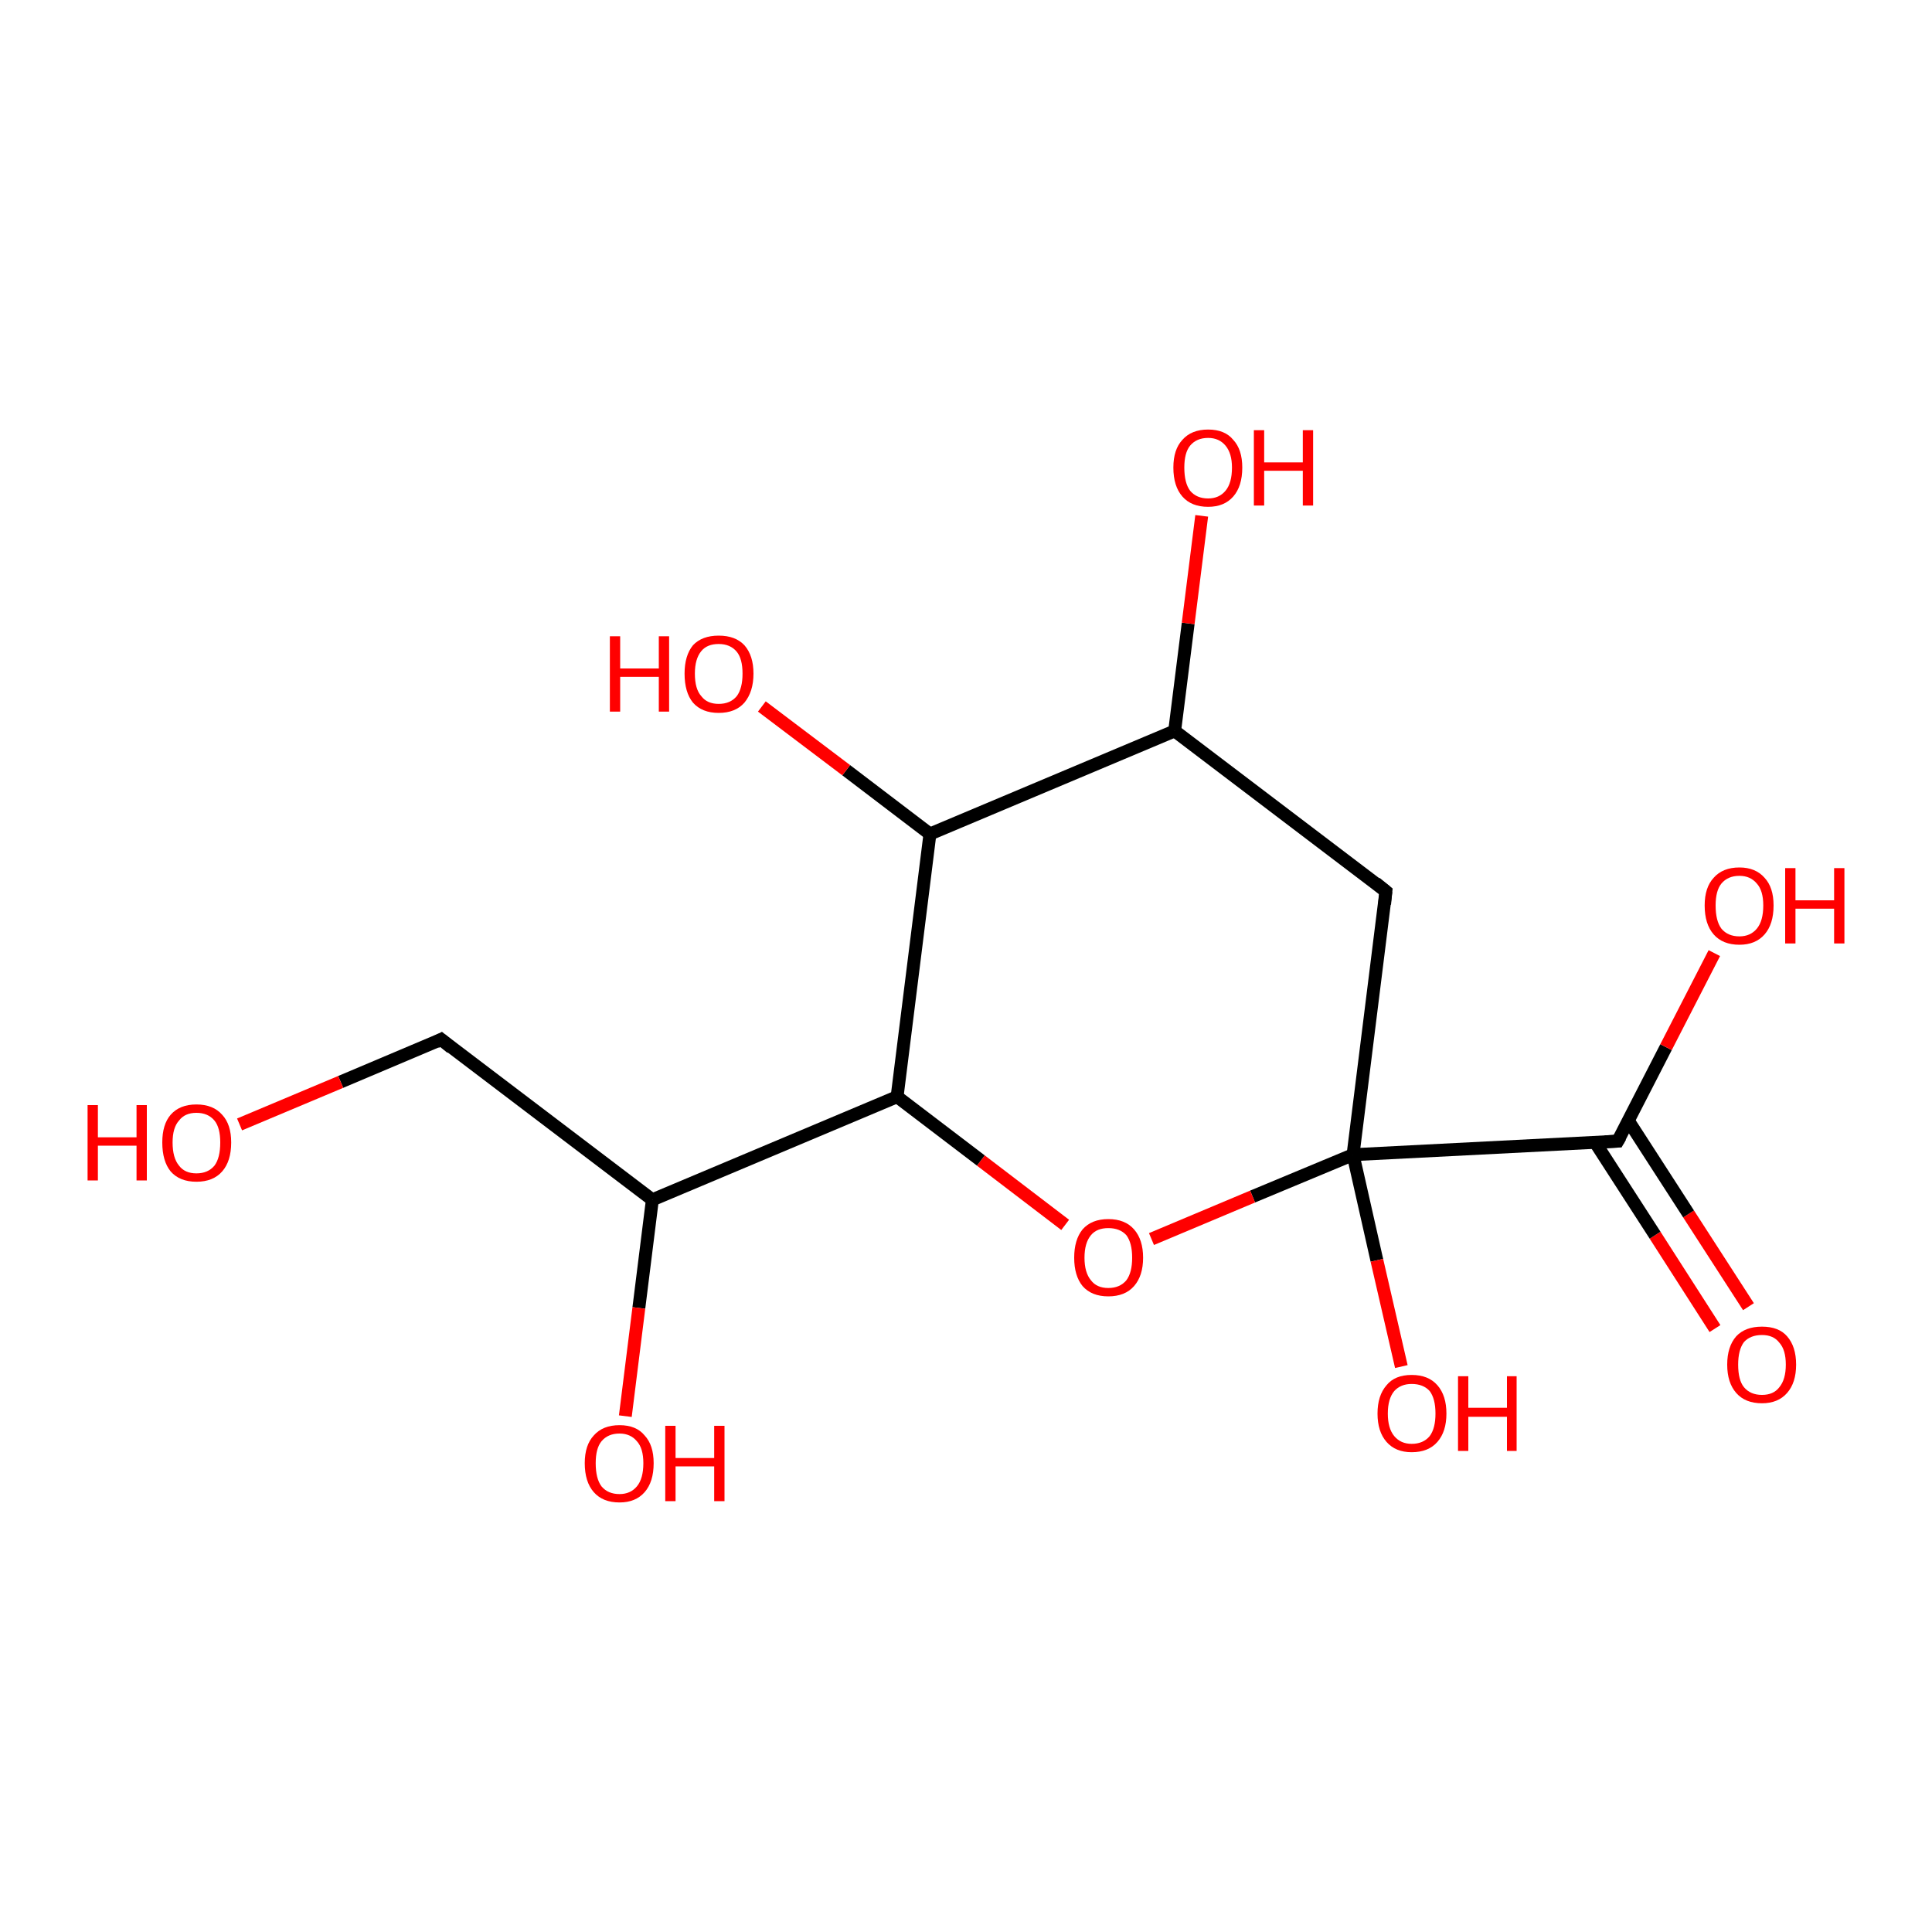 <?xml version='1.0' encoding='iso-8859-1'?>
<svg version='1.1' baseProfile='full'
              xmlns='http://www.w3.org/2000/svg'
                      xmlns:rdkit='http://www.rdkit.org/xml'
                      xmlns:xlink='http://www.w3.org/1999/xlink'
                  xml:space='preserve'
width='300px' height='300px' viewBox='0 0 300 300'>
<!-- END OF HEADER -->
<rect style='opacity:1.0;fill:#FFFFFF;stroke:none' width='300.0' height='300.0' x='0.0' y='0.0'> </rect>
<path class='bond-0 atom-0 atom-1' d='M 266.3,206.3 L 257.0,191.8' style='fill:none;fill-rule:evenodd;stroke:#FF0000;stroke-width:2.0px;stroke-linecap:butt;stroke-linejoin:miter;stroke-opacity:1' />
<path class='bond-0 atom-0 atom-1' d='M 257.0,191.8 L 247.7,177.4' style='fill:none;fill-rule:evenodd;stroke:#000000;stroke-width:2.0px;stroke-linecap:butt;stroke-linejoin:miter;stroke-opacity:1' />
<path class='bond-0 atom-0 atom-1' d='M 271.5,202.9 L 262.2,188.5' style='fill:none;fill-rule:evenodd;stroke:#FF0000;stroke-width:2.0px;stroke-linecap:butt;stroke-linejoin:miter;stroke-opacity:1' />
<path class='bond-0 atom-0 atom-1' d='M 262.2,188.5 L 252.9,174.1' style='fill:none;fill-rule:evenodd;stroke:#000000;stroke-width:2.0px;stroke-linecap:butt;stroke-linejoin:miter;stroke-opacity:1' />
<path class='bond-1 atom-1 atom-2' d='M 251.2,177.2 L 258.7,162.6' style='fill:none;fill-rule:evenodd;stroke:#000000;stroke-width:2.0px;stroke-linecap:butt;stroke-linejoin:miter;stroke-opacity:1' />
<path class='bond-1 atom-1 atom-2' d='M 258.7,162.6 L 266.2,148.0' style='fill:none;fill-rule:evenodd;stroke:#FF0000;stroke-width:2.0px;stroke-linecap:butt;stroke-linejoin:miter;stroke-opacity:1' />
<path class='bond-2 atom-1 atom-3' d='M 251.2,177.2 L 210.1,179.3' style='fill:none;fill-rule:evenodd;stroke:#000000;stroke-width:2.0px;stroke-linecap:butt;stroke-linejoin:miter;stroke-opacity:1' />
<path class='bond-3 atom-3 atom-4' d='M 210.1,179.3 L 213.8,195.7' style='fill:none;fill-rule:evenodd;stroke:#000000;stroke-width:2.0px;stroke-linecap:butt;stroke-linejoin:miter;stroke-opacity:1' />
<path class='bond-3 atom-3 atom-4' d='M 213.8,195.7 L 217.6,212.2' style='fill:none;fill-rule:evenodd;stroke:#FF0000;stroke-width:2.0px;stroke-linecap:butt;stroke-linejoin:miter;stroke-opacity:1' />
<path class='bond-4 atom-3 atom-5' d='M 210.1,179.3 L 194.5,185.8' style='fill:none;fill-rule:evenodd;stroke:#000000;stroke-width:2.0px;stroke-linecap:butt;stroke-linejoin:miter;stroke-opacity:1' />
<path class='bond-4 atom-3 atom-5' d='M 194.5,185.8 L 178.8,192.4' style='fill:none;fill-rule:evenodd;stroke:#FF0000;stroke-width:2.0px;stroke-linecap:butt;stroke-linejoin:miter;stroke-opacity:1' />
<path class='bond-5 atom-5 atom-6' d='M 165.4,190.2 L 152.3,180.2' style='fill:none;fill-rule:evenodd;stroke:#FF0000;stroke-width:2.0px;stroke-linecap:butt;stroke-linejoin:miter;stroke-opacity:1' />
<path class='bond-5 atom-5 atom-6' d='M 152.3,180.2 L 139.3,170.3' style='fill:none;fill-rule:evenodd;stroke:#000000;stroke-width:2.0px;stroke-linecap:butt;stroke-linejoin:miter;stroke-opacity:1' />
<path class='bond-6 atom-6 atom-7' d='M 139.3,170.3 L 101.3,186.3' style='fill:none;fill-rule:evenodd;stroke:#000000;stroke-width:2.0px;stroke-linecap:butt;stroke-linejoin:miter;stroke-opacity:1' />
<path class='bond-7 atom-7 atom-8' d='M 101.3,186.3 L 99.2,203.1' style='fill:none;fill-rule:evenodd;stroke:#000000;stroke-width:2.0px;stroke-linecap:butt;stroke-linejoin:miter;stroke-opacity:1' />
<path class='bond-7 atom-7 atom-8' d='M 99.2,203.1 L 97.1,219.9' style='fill:none;fill-rule:evenodd;stroke:#FF0000;stroke-width:2.0px;stroke-linecap:butt;stroke-linejoin:miter;stroke-opacity:1' />
<path class='bond-8 atom-7 atom-9' d='M 101.3,186.3 L 68.5,161.4' style='fill:none;fill-rule:evenodd;stroke:#000000;stroke-width:2.0px;stroke-linecap:butt;stroke-linejoin:miter;stroke-opacity:1' />
<path class='bond-9 atom-9 atom-10' d='M 68.5,161.4 L 52.9,168.0' style='fill:none;fill-rule:evenodd;stroke:#000000;stroke-width:2.0px;stroke-linecap:butt;stroke-linejoin:miter;stroke-opacity:1' />
<path class='bond-9 atom-9 atom-10' d='M 52.9,168.0 L 37.2,174.6' style='fill:none;fill-rule:evenodd;stroke:#FF0000;stroke-width:2.0px;stroke-linecap:butt;stroke-linejoin:miter;stroke-opacity:1' />
<path class='bond-10 atom-6 atom-11' d='M 139.3,170.3 L 144.4,129.5' style='fill:none;fill-rule:evenodd;stroke:#000000;stroke-width:2.0px;stroke-linecap:butt;stroke-linejoin:miter;stroke-opacity:1' />
<path class='bond-11 atom-11 atom-12' d='M 144.4,129.5 L 131.4,119.6' style='fill:none;fill-rule:evenodd;stroke:#000000;stroke-width:2.0px;stroke-linecap:butt;stroke-linejoin:miter;stroke-opacity:1' />
<path class='bond-11 atom-11 atom-12' d='M 131.4,119.6 L 118.3,109.7' style='fill:none;fill-rule:evenodd;stroke:#FF0000;stroke-width:2.0px;stroke-linecap:butt;stroke-linejoin:miter;stroke-opacity:1' />
<path class='bond-12 atom-11 atom-13' d='M 144.4,129.5 L 182.4,113.5' style='fill:none;fill-rule:evenodd;stroke:#000000;stroke-width:2.0px;stroke-linecap:butt;stroke-linejoin:miter;stroke-opacity:1' />
<path class='bond-13 atom-13 atom-14' d='M 182.4,113.5 L 184.5,96.8' style='fill:none;fill-rule:evenodd;stroke:#000000;stroke-width:2.0px;stroke-linecap:butt;stroke-linejoin:miter;stroke-opacity:1' />
<path class='bond-13 atom-13 atom-14' d='M 184.5,96.8 L 186.6,80.1' style='fill:none;fill-rule:evenodd;stroke:#FF0000;stroke-width:2.0px;stroke-linecap:butt;stroke-linejoin:miter;stroke-opacity:1' />
<path class='bond-14 atom-13 atom-15' d='M 182.4,113.5 L 215.2,138.4' style='fill:none;fill-rule:evenodd;stroke:#000000;stroke-width:2.0px;stroke-linecap:butt;stroke-linejoin:miter;stroke-opacity:1' />
<path class='bond-15 atom-15 atom-3' d='M 215.2,138.4 L 210.1,179.3' style='fill:none;fill-rule:evenodd;stroke:#000000;stroke-width:2.0px;stroke-linecap:butt;stroke-linejoin:miter;stroke-opacity:1' />
<path d='M 251.6,176.5 L 251.2,177.2 L 249.2,177.3' style='fill:none;stroke:#000000;stroke-width:2.0px;stroke-linecap:butt;stroke-linejoin:miter;stroke-opacity:1;' />
<path d='M 70.1,162.7 L 68.5,161.4 L 67.7,161.8' style='fill:none;stroke:#000000;stroke-width:2.0px;stroke-linecap:butt;stroke-linejoin:miter;stroke-opacity:1;' />
<path d='M 213.6,137.1 L 215.2,138.4 L 215.0,140.4' style='fill:none;stroke:#000000;stroke-width:2.0px;stroke-linecap:butt;stroke-linejoin:miter;stroke-opacity:1;' />
<path class='atom-0' d='M 268.2 211.9
Q 268.2 209.1, 269.6 207.5
Q 271.0 206.0, 273.6 206.0
Q 276.2 206.0, 277.5 207.5
Q 278.9 209.1, 278.9 211.9
Q 278.9 214.7, 277.5 216.3
Q 276.1 217.9, 273.6 217.9
Q 271.0 217.9, 269.6 216.3
Q 268.2 214.7, 268.2 211.9
M 273.6 216.6
Q 275.4 216.6, 276.3 215.4
Q 277.3 214.2, 277.3 211.9
Q 277.3 209.6, 276.3 208.5
Q 275.4 207.3, 273.6 207.3
Q 271.8 207.3, 270.8 208.4
Q 269.9 209.6, 269.9 211.9
Q 269.9 214.3, 270.8 215.4
Q 271.8 216.6, 273.6 216.6
' fill='#FF0000'/>
<path class='atom-2' d='M 264.7 140.6
Q 264.7 137.8, 266.1 136.3
Q 267.5 134.7, 270.1 134.7
Q 272.6 134.7, 274.0 136.3
Q 275.4 137.8, 275.4 140.6
Q 275.4 143.5, 274.0 145.1
Q 272.6 146.7, 270.1 146.7
Q 267.5 146.7, 266.1 145.1
Q 264.7 143.5, 264.7 140.6
M 270.1 145.4
Q 271.8 145.4, 272.8 144.2
Q 273.8 143.0, 273.8 140.6
Q 273.8 138.3, 272.8 137.2
Q 271.8 136.0, 270.1 136.0
Q 268.3 136.0, 267.3 137.2
Q 266.4 138.3, 266.4 140.6
Q 266.4 143.0, 267.3 144.2
Q 268.3 145.4, 270.1 145.4
' fill='#FF0000'/>
<path class='atom-2' d='M 277.2 134.8
L 278.8 134.8
L 278.8 139.8
L 284.8 139.8
L 284.8 134.8
L 286.4 134.8
L 286.4 146.5
L 284.8 146.5
L 284.8 141.1
L 278.8 141.1
L 278.8 146.5
L 277.2 146.5
L 277.2 134.8
' fill='#FF0000'/>
<path class='atom-4' d='M 213.9 219.5
Q 213.9 216.7, 215.3 215.1
Q 216.6 213.5, 219.2 213.5
Q 221.8 213.5, 223.2 215.1
Q 224.6 216.7, 224.6 219.5
Q 224.6 222.3, 223.2 223.9
Q 221.8 225.5, 219.2 225.5
Q 216.7 225.5, 215.3 223.9
Q 213.9 222.3, 213.9 219.5
M 219.2 224.2
Q 221.0 224.2, 222.0 223.0
Q 222.9 221.8, 222.9 219.5
Q 222.9 217.2, 222.0 216.0
Q 221.0 214.9, 219.2 214.9
Q 217.5 214.9, 216.5 216.0
Q 215.5 217.2, 215.5 219.5
Q 215.5 221.8, 216.5 223.0
Q 217.5 224.2, 219.2 224.2
' fill='#FF0000'/>
<path class='atom-4' d='M 226.4 213.7
L 228.0 213.7
L 228.0 218.6
L 234.0 218.6
L 234.0 213.7
L 235.5 213.7
L 235.5 225.3
L 234.0 225.3
L 234.0 220.0
L 228.0 220.0
L 228.0 225.3
L 226.4 225.3
L 226.4 213.7
' fill='#FF0000'/>
<path class='atom-5' d='M 166.8 195.3
Q 166.8 192.5, 168.1 190.9
Q 169.5 189.3, 172.1 189.3
Q 174.7 189.3, 176.1 190.9
Q 177.5 192.5, 177.5 195.3
Q 177.5 198.1, 176.1 199.7
Q 174.7 201.3, 172.1 201.3
Q 169.5 201.3, 168.1 199.7
Q 166.8 198.1, 166.8 195.3
M 172.1 200.0
Q 173.9 200.0, 174.9 198.8
Q 175.8 197.6, 175.8 195.3
Q 175.8 193.0, 174.9 191.8
Q 173.9 190.7, 172.1 190.7
Q 170.3 190.7, 169.4 191.8
Q 168.4 193.0, 168.4 195.3
Q 168.4 197.6, 169.4 198.8
Q 170.3 200.0, 172.1 200.0
' fill='#FF0000'/>
<path class='atom-8' d='M 90.8 227.2
Q 90.8 224.4, 92.2 222.9
Q 93.6 221.3, 96.2 221.3
Q 98.8 221.3, 100.1 222.9
Q 101.5 224.4, 101.5 227.2
Q 101.5 230.1, 100.1 231.7
Q 98.7 233.3, 96.2 233.3
Q 93.6 233.3, 92.2 231.7
Q 90.8 230.1, 90.8 227.2
M 96.2 232.0
Q 97.9 232.0, 98.9 230.8
Q 99.9 229.6, 99.9 227.2
Q 99.9 224.9, 98.9 223.8
Q 97.9 222.6, 96.2 222.6
Q 94.4 222.6, 93.4 223.8
Q 92.5 224.9, 92.5 227.2
Q 92.5 229.6, 93.4 230.8
Q 94.4 232.0, 96.2 232.0
' fill='#FF0000'/>
<path class='atom-8' d='M 103.3 221.4
L 104.9 221.4
L 104.9 226.4
L 110.9 226.4
L 110.9 221.4
L 112.5 221.4
L 112.5 233.1
L 110.9 233.1
L 110.9 227.7
L 104.9 227.7
L 104.9 233.1
L 103.3 233.1
L 103.3 221.4
' fill='#FF0000'/>
<path class='atom-10' d='M 13.6 171.6
L 15.2 171.6
L 15.2 176.6
L 21.2 176.6
L 21.2 171.6
L 22.8 171.6
L 22.8 183.3
L 21.2 183.3
L 21.2 177.9
L 15.2 177.9
L 15.2 183.3
L 13.6 183.3
L 13.6 171.6
' fill='#FF0000'/>
<path class='atom-10' d='M 25.2 177.4
Q 25.2 174.6, 26.5 173.1
Q 27.9 171.5, 30.5 171.5
Q 33.1 171.5, 34.5 173.1
Q 35.9 174.6, 35.9 177.4
Q 35.9 180.3, 34.5 181.9
Q 33.1 183.5, 30.5 183.5
Q 27.9 183.5, 26.5 181.9
Q 25.2 180.3, 25.2 177.4
M 30.5 182.2
Q 32.3 182.2, 33.3 181.0
Q 34.2 179.8, 34.2 177.4
Q 34.2 175.1, 33.3 174.0
Q 32.3 172.8, 30.5 172.8
Q 28.7 172.8, 27.8 174.0
Q 26.8 175.1, 26.8 177.4
Q 26.8 179.8, 27.8 181.0
Q 28.7 182.2, 30.5 182.2
' fill='#FF0000'/>
<path class='atom-12' d='M 94.7 98.8
L 96.3 98.8
L 96.3 103.8
L 102.3 103.8
L 102.3 98.8
L 103.9 98.8
L 103.9 110.5
L 102.3 110.5
L 102.3 105.1
L 96.3 105.1
L 96.3 110.5
L 94.7 110.5
L 94.7 98.8
' fill='#FF0000'/>
<path class='atom-12' d='M 106.3 104.6
Q 106.3 101.8, 107.6 100.2
Q 109.0 98.7, 111.6 98.7
Q 114.2 98.7, 115.6 100.2
Q 117.0 101.8, 117.0 104.6
Q 117.0 107.4, 115.6 109.1
Q 114.2 110.7, 111.6 110.7
Q 109.0 110.7, 107.6 109.1
Q 106.3 107.5, 106.3 104.6
M 111.6 109.3
Q 113.4 109.3, 114.4 108.1
Q 115.3 106.9, 115.3 104.6
Q 115.3 102.3, 114.4 101.2
Q 113.4 100.0, 111.6 100.0
Q 109.8 100.0, 108.9 101.1
Q 107.9 102.3, 107.9 104.6
Q 107.9 107.0, 108.9 108.1
Q 109.8 109.3, 111.6 109.3
' fill='#FF0000'/>
<path class='atom-14' d='M 182.2 72.6
Q 182.2 69.8, 183.6 68.3
Q 185.0 66.7, 187.6 66.7
Q 190.2 66.7, 191.5 68.3
Q 192.9 69.8, 192.9 72.6
Q 192.9 75.5, 191.5 77.1
Q 190.1 78.7, 187.6 78.7
Q 185.0 78.7, 183.6 77.1
Q 182.2 75.5, 182.2 72.6
M 187.6 77.4
Q 189.3 77.4, 190.3 76.2
Q 191.3 75.0, 191.3 72.6
Q 191.3 70.4, 190.3 69.2
Q 189.3 68.0, 187.6 68.0
Q 185.8 68.0, 184.8 69.2
Q 183.9 70.3, 183.9 72.6
Q 183.9 75.0, 184.8 76.2
Q 185.8 77.4, 187.6 77.4
' fill='#FF0000'/>
<path class='atom-14' d='M 194.7 66.8
L 196.3 66.8
L 196.3 71.8
L 202.3 71.8
L 202.3 66.8
L 203.9 66.8
L 203.9 78.5
L 202.3 78.5
L 202.3 73.1
L 196.3 73.1
L 196.3 78.5
L 194.7 78.5
L 194.7 66.8
' fill='#FF0000'/>
</svg>
